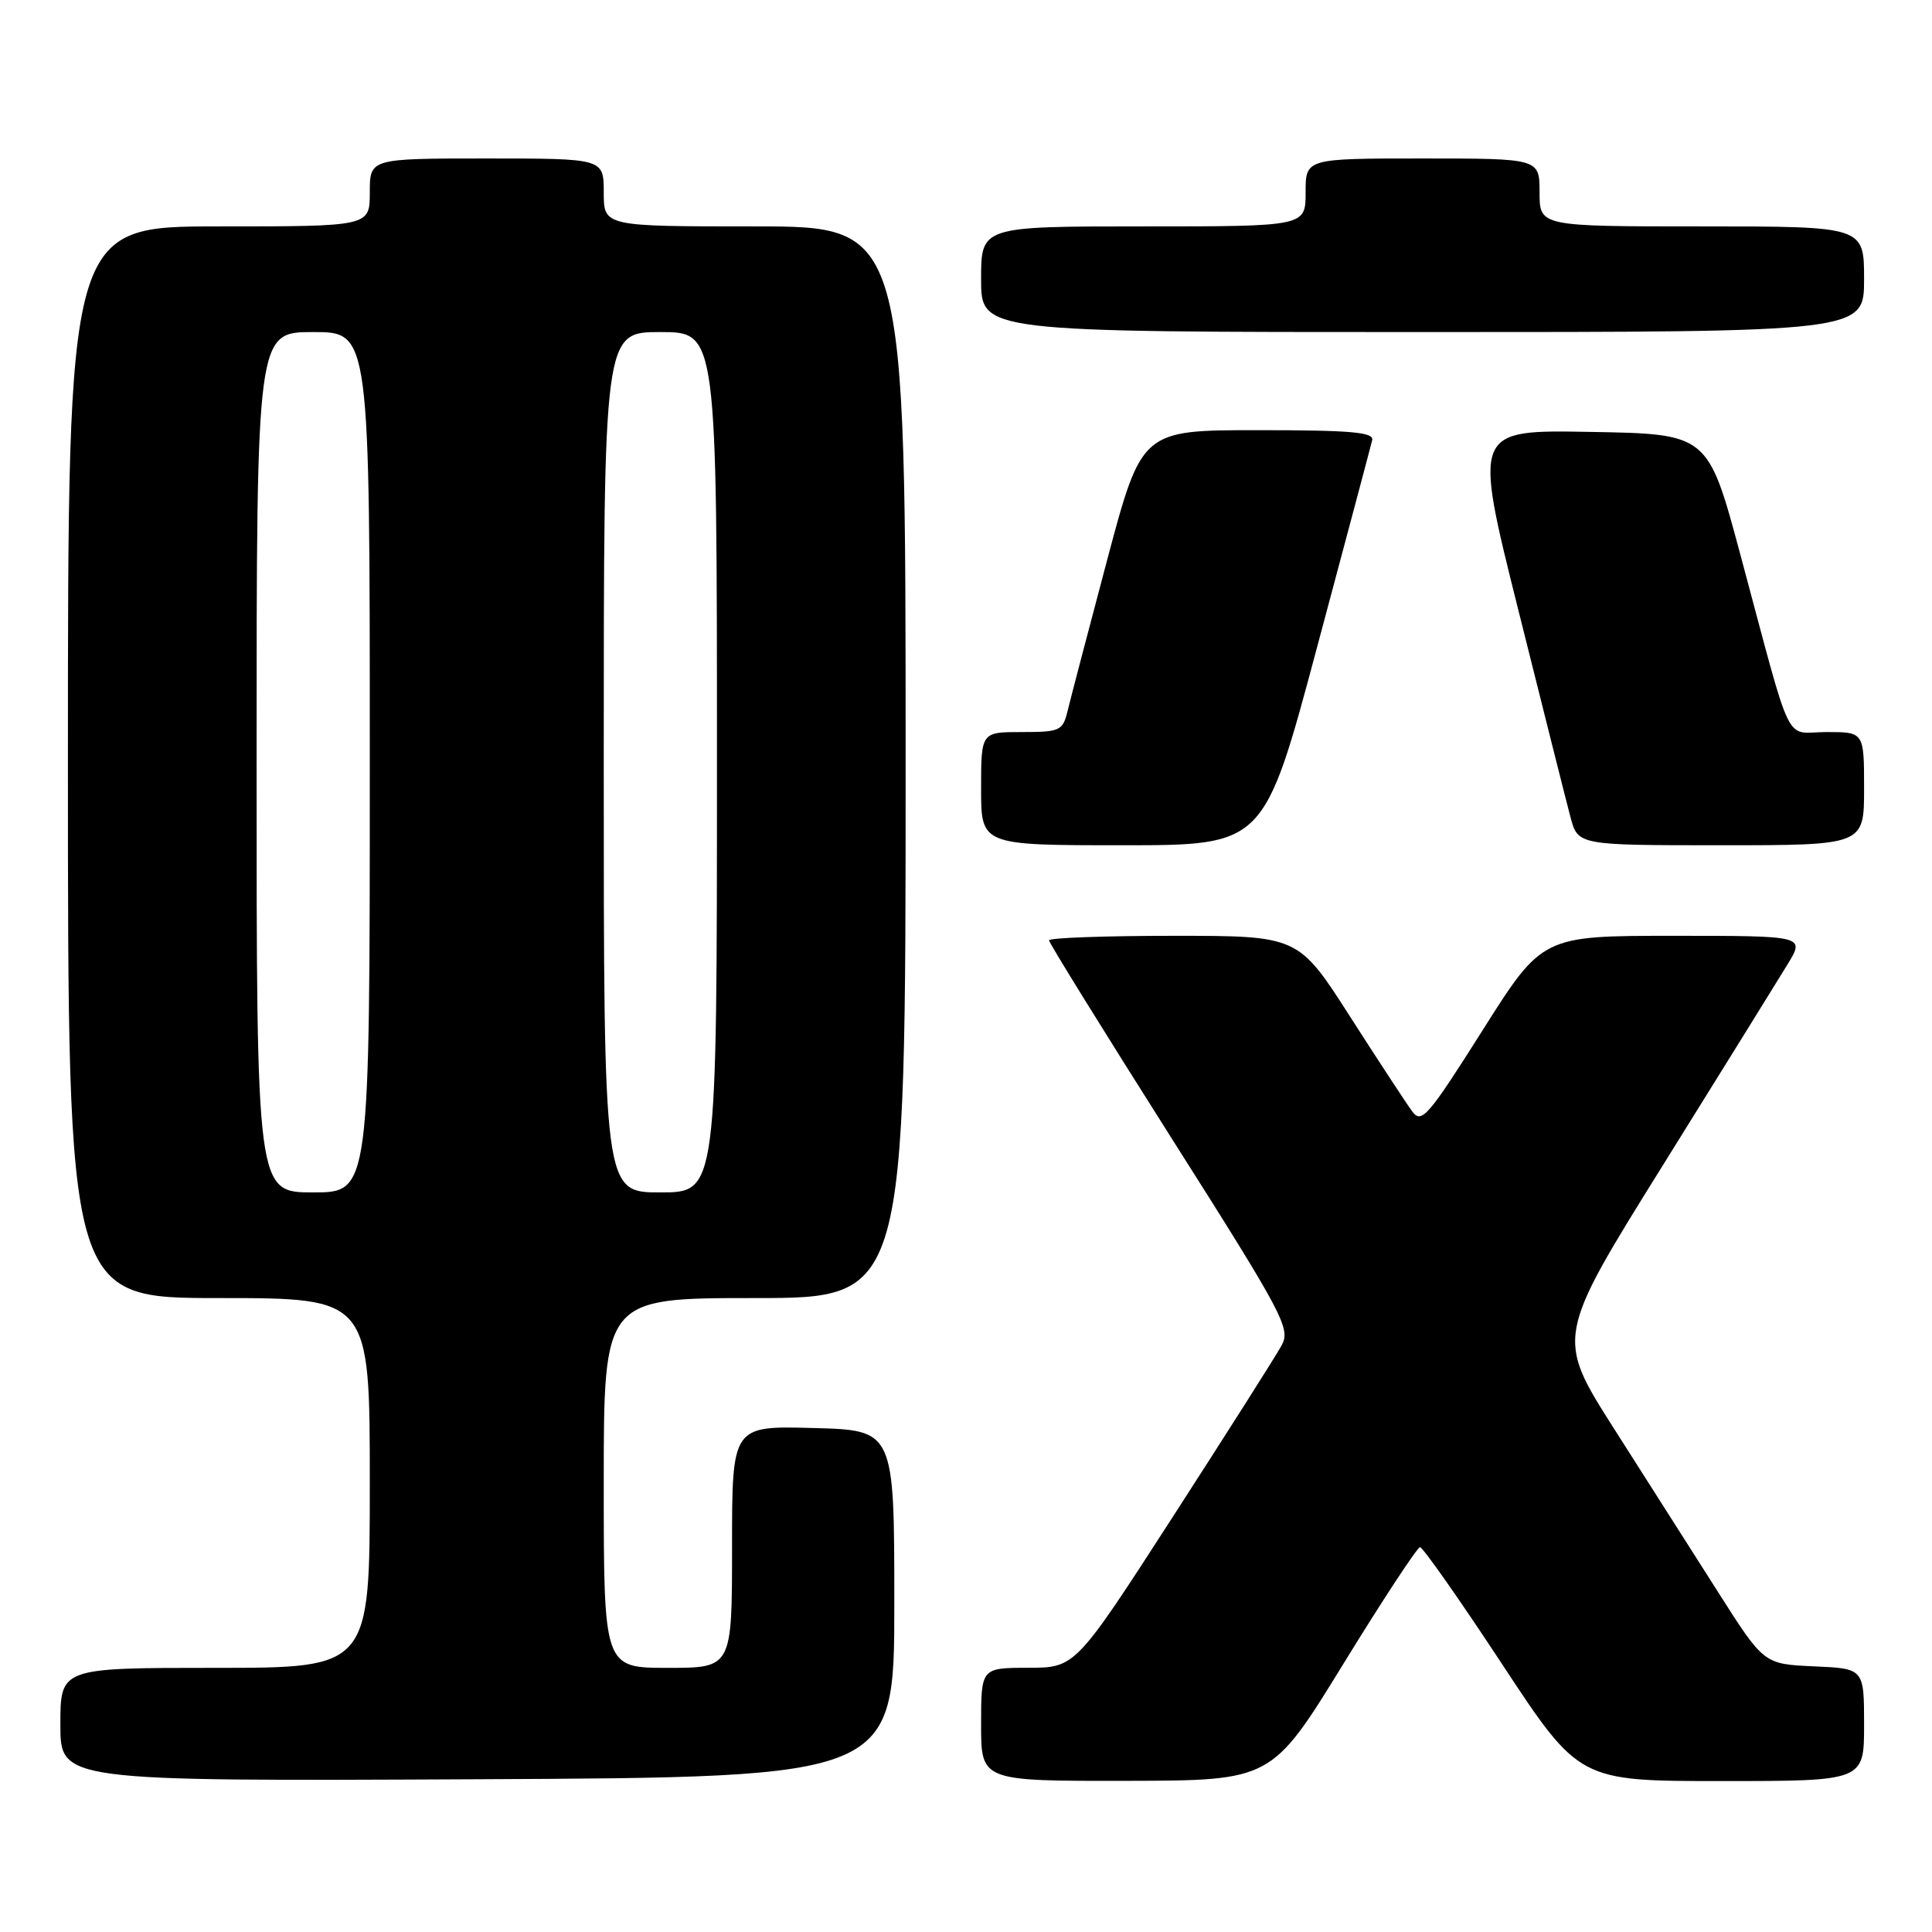 <?xml version="1.0" encoding="UTF-8" standalone="no"?>
<!DOCTYPE svg PUBLIC "-//W3C//DTD SVG 1.1//EN" "http://www.w3.org/Graphics/SVG/1.1/DTD/svg11.dtd" >
<svg xmlns="http://www.w3.org/2000/svg" xmlns:xlink="http://www.w3.org/1999/xlink" version="1.1" viewBox="0 0 256 256">
 <g >
 <path fill="currentColor"
d=" M 118.50 212.50 C 118.50 189.50 118.50 189.50 107.75 189.22 C 97.00 188.93 97.00 188.93 97.00 204.97 C 97.00 221.00 97.00 221.00 88.50 221.00 C 80.00 221.00 80.00 221.00 80.00 196.50 C 80.00 172.00 80.00 172.00 100.00 172.00 C 120.00 172.00 120.00 172.00 120.00 101.00 C 120.00 30.00 120.00 30.00 100.00 30.00 C 80.00 30.00 80.00 30.00 80.00 25.50 C 80.00 21.00 80.00 21.00 64.50 21.00 C 49.00 21.00 49.00 21.00 49.00 25.50 C 49.00 30.00 49.00 30.00 29.00 30.00 C 9.00 30.00 9.00 30.00 9.00 101.00 C 9.00 172.00 9.00 172.00 29.00 172.00 C 49.00 172.00 49.00 172.00 49.00 196.50 C 49.00 221.00 49.00 221.00 28.50 221.00 C 8.00 221.00 8.00 221.00 8.00 228.51 C 8.00 236.02 8.00 236.02 63.25 235.76 C 118.50 235.50 118.50 235.50 118.50 212.50 Z  M 178.00 220.48 C 183.22 211.98 187.80 205.02 188.16 205.01 C 188.52 205.00 193.42 211.97 199.03 220.50 C 209.24 236.00 209.24 236.00 228.12 236.00 C 247.00 236.00 247.00 236.00 247.00 228.55 C 247.00 221.09 247.00 221.09 240.36 220.80 C 233.72 220.50 233.72 220.50 227.68 211.00 C 224.36 205.78 218.16 196.03 213.89 189.34 C 206.15 177.18 206.15 177.18 220.38 154.34 C 228.20 141.78 235.63 129.81 236.88 127.75 C 239.16 124.00 239.16 124.00 221.76 124.00 C 204.36 124.00 204.36 124.00 196.43 136.55 C 189.25 147.91 188.37 148.93 187.15 147.30 C 186.41 146.31 182.71 140.66 178.92 134.75 C 172.04 124.00 172.04 124.00 155.52 124.00 C 146.43 124.00 139.00 124.27 139.00 124.60 C 139.00 124.93 146.23 136.60 155.06 150.54 C 170.16 174.35 171.05 176.03 169.81 178.29 C 169.09 179.62 162.65 189.76 155.50 200.84 C 142.50 220.98 142.50 220.98 136.25 220.99 C 130.00 221.00 130.00 221.00 130.00 228.50 C 130.00 236.00 130.00 236.00 149.25 235.97 C 168.50 235.93 168.50 235.93 178.00 220.48 Z  M 174.50 85.83 C 178.35 71.44 181.65 59.06 181.82 58.33 C 182.08 57.27 179.05 57.00 166.71 57.00 C 151.28 57.00 151.28 57.00 146.69 74.25 C 144.17 83.74 141.81 92.74 141.45 94.25 C 140.82 96.83 140.45 97.00 135.39 97.00 C 130.00 97.00 130.00 97.00 130.00 104.50 C 130.00 112.00 130.00 112.00 148.75 112.00 C 167.50 112.00 167.50 112.00 174.50 85.83 Z  M 247.00 104.50 C 247.00 97.00 247.00 97.00 242.04 97.00 C 236.30 97.00 237.69 99.85 230.61 73.50 C 226.31 57.50 226.31 57.50 210.76 57.23 C 195.22 56.95 195.22 56.95 201.16 80.73 C 204.43 93.80 207.54 106.19 208.09 108.25 C 209.08 112.00 209.08 112.00 228.04 112.00 C 247.00 112.00 247.00 112.00 247.00 104.50 Z  M 247.00 37.00 C 247.00 30.00 247.00 30.00 225.50 30.00 C 204.00 30.00 204.00 30.00 204.00 25.50 C 204.00 21.00 204.00 21.00 188.50 21.00 C 173.00 21.00 173.00 21.00 173.00 25.50 C 173.00 30.00 173.00 30.00 151.50 30.00 C 130.00 30.00 130.00 30.00 130.00 37.00 C 130.00 44.00 130.00 44.00 188.50 44.00 C 247.00 44.00 247.00 44.00 247.00 37.00 Z  M 34.00 101.00 C 34.00 44.00 34.00 44.00 41.50 44.00 C 49.00 44.00 49.00 44.00 49.00 101.00 C 49.00 158.00 49.00 158.00 41.50 158.00 C 34.00 158.00 34.00 158.00 34.00 101.00 Z  M 80.00 101.00 C 80.00 44.00 80.00 44.00 87.50 44.00 C 95.00 44.00 95.00 44.00 95.00 101.00 C 95.00 158.00 95.00 158.00 87.50 158.00 C 80.00 158.00 80.00 158.00 80.00 101.00 Z "/>
</g>
</svg>